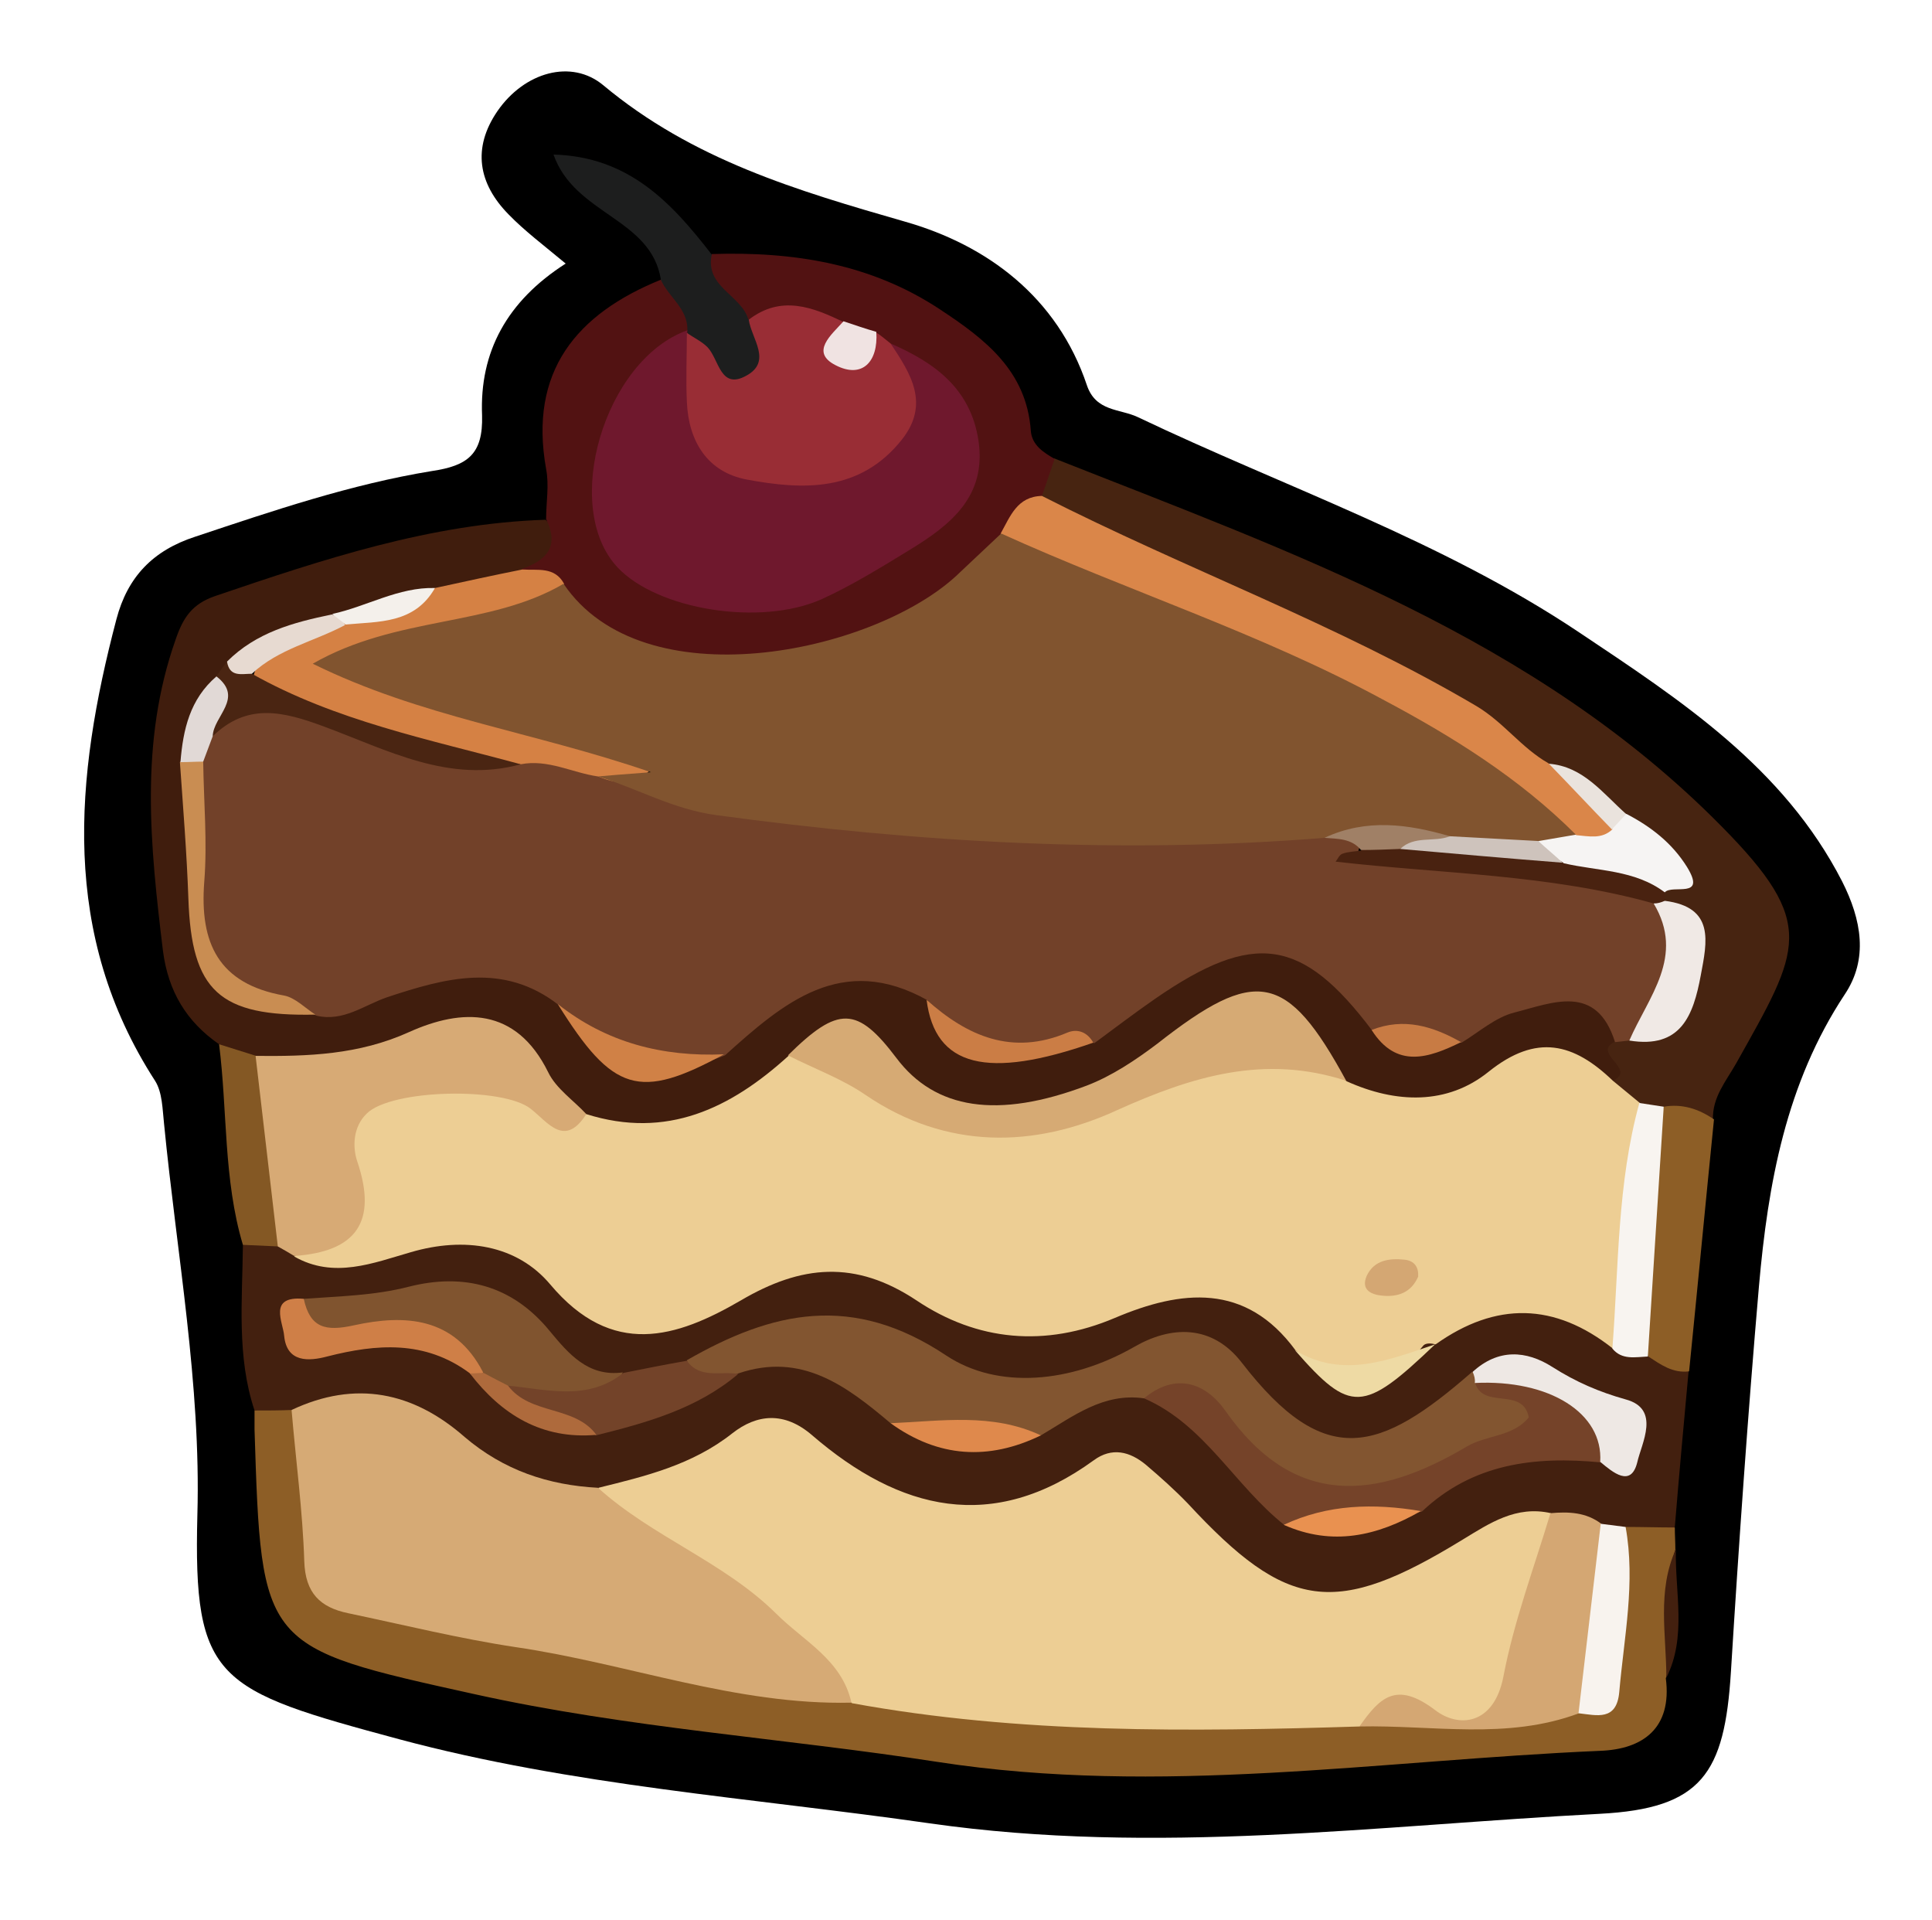 <?xml version="1.0" encoding="utf-8"?>
<!-- Generator: Adobe Illustrator 23.0.2, SVG Export Plug-In . SVG Version: 6.00 Build 0)  -->
<svg version="1.1" id="Camada_1" xmlns="http://www.w3.org/2000/svg" xmlns:xlink="http://www.w3.org/1999/xlink" x="0px" y="0px"
	 viewBox="0 0 36.51 36.27" style="enable-background:new 0 0 36.51 36.27;" xml:space="preserve">
<style type="text/css">
	.st0{fill:#43200F;}
	.st1{fill:#401D0D;}
	.st2{fill:#8D5E26;}
	.st3{fill:#472411;}
	.st4{fill:#521212;}
	.st5{fill:#1D1E1E;}
	.st6{fill:#845824;}
	.st7{fill:#EDCE94;}
	.st8{fill:#D6AA75;}
	.st9{fill:#825530;}
	.st10{fill:#D7AA75;}
	.st11{fill:#754329;}
	.st12{fill:#D4A773;}
	.st13{fill:#80542F;}
	.st14{fill:#F8F4F0;}
	.st15{fill:#734329;}
	.st16{fill:#F8F3EE;}
	.st17{fill:#CF7F47;}
	.st18{fill:#EEE8E4;}
	.st19{fill:#EEDAA4;}
	.st20{fill:#DF894C;}
	.st21{fill:#E99150;}
	.st22{fill:#AE6A3C;}
	.st23{fill:#724129;}
	.st24{fill:#D6AA74;}
	.st25{fill:#D58144;}
	.st26{fill:#4A2512;}
	.st27{fill:#C98D52;}
	.st28{fill:#D08146;}
	.st29{fill:#CB7D45;}
	.st30{fill:#E7DAD1;}
	.st31{fill:#E1D9D6;}
	.st32{fill:#C87B44;}
	.st33{fill:#F4F0EB;}
	.st34{fill:#DA8649;}
	.st35{fill:#F0E9E5;}
	.st36{fill:#492210;}
	.st37{fill:#F6F4F3;}
	.st38{fill:#EAE3DD;}
	.st39{fill:#81542F;}
	.st40{fill:#6F182D;}
	.st41{fill:#992D35;}
	.st42{fill:#F0E3E2;}
	.st43{fill:#A08066;}
	.st44{fill:#CEC3BC;}
</style>
<g>
	<path d="M10.69,4.98c-0.42-0.35-0.78-0.62-1.08-0.93C9.04,3.47,8.92,2.8,9.4,2.1c0.51-0.74,1.4-0.99,2-0.49
		c1.69,1.41,3.66,1.99,5.71,2.58c1.54,0.44,2.87,1.42,3.43,3.09c0.17,0.5,0.62,0.44,0.96,0.6c2.79,1.33,5.74,2.33,8.33,4.06
		c1.93,1.29,3.87,2.55,4.98,4.71c0.37,0.73,0.5,1.47,0.05,2.14c-1.11,1.68-1.45,3.58-1.62,5.51c-0.21,2.43-0.38,4.86-0.53,7.29
		c-0.12,1.92-0.55,2.58-2.48,2.68c-4.21,0.22-8.39,0.79-12.66,0.18c-3.35-0.48-6.75-0.71-10.03-1.59c-3.45-0.93-3.89-1.1-3.81-4.24
		c0.07-2.46-0.39-4.93-0.63-7.39c-0.03-0.27-0.03-0.59-0.17-0.81C1.14,17.65,1.41,14.7,2.2,11.7c0.21-0.8,0.69-1.3,1.49-1.56
		C5.16,9.65,6.63,9.15,8.16,8.9C8.84,8.8,9.13,8.58,9.11,7.85C9.06,6.65,9.58,5.69,10.69,4.98z"/>
	<path class="st0" d="M31.91,25.91c-0.09,0.98-0.18,1.96-0.26,2.94c-0.25,0.22-0.55,0.25-0.86,0.24c-0.18-0.01-0.36-0.04-0.53-0.08
		c-0.34-0.09-0.68-0.14-1.03-0.12c-0.76,0-1.36,0.41-1.98,0.77c-1.85,1.08-3.4,0.83-4.8-0.75c-1.04-1.17-1.07-1.14-2.53-0.55
		c-1.24,0.5-2.55,0.53-3.65-0.3c-1.08-0.81-2.05-1.11-3.22-0.2c-0.46,0.36-1.11,0.41-1.71,0.51c-0.95,0.05-1.81-0.23-2.53-0.82
		c-1-0.82-2.08-1.06-3.31-0.7c-0.26,0.03-0.49-0.02-0.69-0.2c-0.34-1.02-0.23-2.08-0.22-3.13c0.2-0.2,0.44-0.2,0.69-0.15
		c0.18,0.04,0.35,0.11,0.53,0.17c0.53,0.25,1.03,0,1.51-0.13c1.3-0.36,2.49-0.17,3.45,0.77c0.83,0.81,1.73,0.83,2.62,0.31
		c1.53-0.9,2.95-0.94,4.49,0.01c0.99,0.61,2.14,0.48,3.24,0.06c1.22-0.46,2.42-0.64,3.37,0.58c1.09,1.15,1.09,1.15,2.56,0.01
		c1.14-0.78,2.28-0.97,3.41,0.01c0.23,0.15,0.49,0.24,0.75,0.31C31.51,25.54,31.72,25.72,31.91,25.91z"/>
	<path class="st1" d="M4.14,19.73c-0.62-0.43-0.96-1-1.06-1.76c-0.24-1.98-0.45-3.94,0.24-5.89c0.14-0.41,0.31-0.67,0.75-0.82
		c2.03-0.69,4.07-1.37,6.24-1.44c0.73,0.72,0.11,0.94-0.43,1.2c-0.52,0.18-1.04,0.33-1.59,0.36c-0.63,0.05-1.2,0.35-1.82,0.47
		C5.78,12,5.13,12.23,4.55,12.63c-0.12,0.1-0.23,0.21-0.33,0.34c-0.32,0.52-0.5,1.08-0.52,1.69c-0.08,1.04,0.19,2.06,0.29,3.08
		c0.11,1.14,1.12,1.14,2.02,1.13c0.6-0.05,1.12-0.35,1.68-0.49c1-0.25,2-0.43,2.9,0.32c0.18,0.16,0.3,0.36,0.45,0.55
		c0.8,1.06,1.12,1.11,2.52,0.4c0.9-0.7,1.7-1.6,3.03-1.35c0.43,0.08,0.88,0.1,1.13,0.54c0.77,1.16,1.09,1.22,2.86,0.53
		c0.61-0.42,1.18-0.93,1.87-1.22c1.71-0.73,2.36-0.53,3.62,1.06c0.47,0.63,1.02,0.43,1.57,0.14c0.55-0.31,1.08-0.68,1.75-0.65
		c0.57,0.03,1.14,0.07,1.24,0.81c-0.42,0.27,0.64,0.85-0.21,1.04c-0.84-0.44-1.61-0.33-2.45,0.12c-0.82,0.44-1.75,0.5-2.59-0.07
		c-0.15-0.13-0.27-0.29-0.39-0.45c-0.98-1.24-1.43-1.33-2.65-0.36c-0.9,0.71-1.86,1.19-3,1.34c-1.01,0.13-1.91-0.02-2.58-0.86
		c-0.59-0.74-1.17-0.72-1.78-0.05c-1.07,1.16-2.38,1.47-3.88,1.1c-0.3-0.13-0.58-0.32-0.74-0.59c-0.74-1.27-1.78-1.29-2.97-0.77
		c-0.79,0.35-1.63,0.33-2.46,0.24C4.6,20.14,4.35,19.97,4.14,19.73z"/>
	<path class="st2" d="M4.81,26.65c0.23,0,0.47,0,0.7-0.01c0.56,0.71,0.5,1.57,0.59,2.39c0.07,0.64,0.33,1.06,0.97,1.18
		c3.05,0.56,6.05,1.45,9.17,1.64c3.11,0.52,6.24,0.45,9.37,0.44c1.3,0.03,2.61,0.13,3.9-0.12c0.7-0.05,0.9-0.49,0.91-1.12
		c0.01-0.74-0.05-1.5,0.3-2.2c0.31,0,0.62,0.01,0.93,0.01c0,0.14,0.01,0.28,0.01,0.42c-0.25,0.8,0.06,1.63-0.18,2.43
		c0.12,0.94-0.43,1.34-1.24,1.37c-4.17,0.18-8.31,0.86-12.52,0.21c-2.91-0.45-5.86-0.64-8.75-1.28c-4.03-0.89-4.03-0.88-4.16-5
		C4.81,26.89,4.81,26.77,4.81,26.65z"/>
	<path class="st3" d="M30.48,20.42c0.47-0.22-0.42-0.52,0.04-0.74c0.08-0.07,0.17-0.14,0.27-0.19c1.19-0.53,1.37-1.23,0.63-2.36
		c-0.05-0.1-0.05-0.21-0.03-0.31c0.43-0.84-0.55-0.81-0.78-1.25c-0.49-0.35-0.94-0.76-1.51-1c-2.23-1.82-4.94-2.74-7.48-3.97
		c-0.7-0.34-1.54-0.46-2.05-1.15c-0.06-0.34,0.08-0.6,0.35-0.79c4.5,1.78,9.1,3.39,12.61,6.95c1.83,1.85,1.49,2.32,0.28,4.48
		c-0.2,0.35-0.45,0.64-0.44,1.06c-0.32,0.14-0.64,0.01-0.96,0c-0.17-0.02-0.33-0.06-0.48-0.12C30.7,20.9,30.41,20.79,30.48,20.42z"
		/>
	<path class="st4" d="M19.93,8.67c-0.08,0.23-0.16,0.47-0.24,0.7c-0.21,0.34-0.41,0.69-0.68,0.98c-1.46,1.71-3.4,2.29-5.55,2.32
		c-1.18,0.02-2.16-0.47-2.96-1.33c-0.21-0.2-0.52-0.29-0.64-0.59c0.46-0.16,0.72-0.42,0.46-0.94c0-0.32,0.06-0.64,0-0.95
		c-0.33-1.84,0.57-2.93,2.18-3.58c0.47,0.17,0.71,0.46,0.53,0.98c-0.5,0.5-1.14,0.87-1.33,1.64c-0.58,2.35,1.12,3.72,3.13,3.31
		c0.92-0.19,1.7-0.68,2.44-1.24c1.18-0.9,1.23-1.76,0.17-2.78c-0.17-0.17-0.36-0.31-0.57-0.44c-0.14-0.08-0.27-0.17-0.42-0.24
		c-0.24-0.12-0.49-0.21-0.74-0.28c-0.52-0.2-1.06-0.13-1.59-0.11c-0.47-0.31-1.11-0.54-0.67-1.32c1.54-0.05,3.01,0.18,4.32,1.05
		c0.85,0.56,1.63,1.16,1.71,2.29C19.5,8.41,19.72,8.55,19.93,8.67z"/>
	<path class="st5" d="M12.99,6.24c0.01-0.41-0.35-0.62-0.5-0.95c-0.18-1.17-1.63-1.23-2.03-2.37c1.43,0.04,2.24,0.92,2.99,1.89
		C13.32,5.42,14,5.57,14.14,6.03c0.47,0.34,0.65,0.83,0.13,1.15C13.53,7.64,13.27,6.95,13,6.42C13,6.36,12.99,6.3,12.99,6.24z"/>
	<path class="st2" d="M31.44,20.91c0.35-0.06,0.66,0.04,0.95,0.24c-0.16,1.59-0.31,3.17-0.47,4.76c-0.31,0.04-0.54-0.13-0.77-0.28
		C30.54,24.02,31.05,22.47,31.44,20.91z"/>
	<path class="st6" d="M4.14,19.73c0.23,0.07,0.47,0.15,0.7,0.22c0.71,1.13,0.68,2.35,0.42,3.6c-0.22-0.01-0.44-0.02-0.67-0.03
		C4.22,22.28,4.3,20.99,4.14,19.73z"/>
	<path class="st0" d="M31.49,31.7c0-0.81-0.18-1.64,0.18-2.43C31.65,30.09,31.88,30.92,31.49,31.7z"/>
	<path class="st7" d="M30.48,20.42c0.17,0.14,0.34,0.28,0.51,0.42c0.22,1.59,0.05,3.14-0.51,4.64c-1.1-0.87-2.21-0.89-3.35-0.08
		c-0.08-0.02-0.18-0.03-0.23,0.02c-0.78,0.97-1.59,0.8-2.42,0.09c-0.94-1.28-2.16-1.14-3.41-0.61c-1.32,0.56-2.6,0.44-3.75-0.33
		c-1.16-0.77-2.18-0.67-3.32,0c-1.22,0.71-2.43,1.09-3.6-0.3c-0.63-0.75-1.62-0.91-2.64-0.61c-0.7,0.2-1.45,0.51-2.2,0.08
		c0.71-0.54,1.09-1.19,0.91-2.14c-0.07-0.4,0.15-0.81,0.6-0.92c1.17-0.27,2.37-0.9,3.45,0.25c0.14,0.15,0.36,0.15,0.56,0.12
		c1.52,0.48,2.73-0.11,3.82-1.1c0.56-0.2,1.03,0.04,1.45,0.35c1.68,1.25,3.4,1.03,5.16,0.19c1.29-0.62,2.61-1.04,3.94-0.06
		c0.93,0.42,1.9,0.45,2.68-0.18C29.04,19.52,29.74,19.71,30.48,20.42z"/>
	<path class="st7" d="M25.69,32.62c-3.21,0.1-6.42,0.14-9.59-0.44c-1.31-1.22-2.63-2.43-4.24-3.27c-0.3-0.16-0.67-0.33-0.55-0.8
		c0.89-0.22,1.77-0.43,2.53-1.03c0.46-0.36,0.98-0.42,1.51,0.04c1.65,1.42,3.41,1.86,5.32,0.47c0.34-0.25,0.68-0.17,0.99,0.09
		c0.27,0.23,0.54,0.47,0.79,0.73c1.88,2.03,2.79,2.15,5.19,0.68c0.51-0.31,1.01-0.65,1.67-0.5c0.27,1.33-0.39,2.48-0.83,3.64
		c-0.22,0.58-0.95,0.36-1.41,0.25C26.54,32.35,26.12,32.36,25.69,32.62z"/>
	<path class="st8" d="M11.3,28.11c1.03,0.93,2.38,1.4,3.37,2.38c0.52,0.52,1.24,0.87,1.42,1.68c-2.18,0.05-4.23-0.74-6.35-1.05
		c-1.06-0.16-2.11-0.42-3.16-0.64c-0.53-0.11-0.81-0.38-0.83-0.98c-0.03-0.95-0.16-1.91-0.24-2.86c1.21-0.57,2.3-0.34,3.27,0.51
		C9.52,27.78,10.36,28.06,11.3,28.11z"/>
	<path class="st9" d="M21.62,26.42c-0.77-0.11-1.34,0.34-1.95,0.7c-0.96,0.04-1.91,0.06-2.84-0.23c-0.83-0.7-1.68-1.35-2.88-0.94
		c-0.37,0.1-0.79,0.4-0.97-0.25c1.62-0.93,3.13-1.27,4.9-0.09c0.98,0.65,2.36,0.52,3.55-0.16c0.69-0.4,1.47-0.44,2.04,0.3
		c1.57,2.03,2.6,1.7,4.35,0.17c0.11,0.04,0.23,0.07,0.34,0.12c0.37,0.13,0.86,0.21,0.88,0.67c0.03,0.48-0.45,0.56-0.83,0.68
		c-0.42,0.13-0.77,0.4-1.17,0.58c-1.56,0.7-2.39,0.56-3.63-0.64C22.91,26.85,22.44,26.28,21.62,26.42z"/>
	<path class="st10" d="M11.08,21.05c-0.41,0.64-0.72,0.16-1.05-0.1c-0.53-0.42-2.64-0.37-3.1,0.09c-0.26,0.25-0.27,0.63-0.18,0.9
		c0.39,1.15-0.02,1.71-1.19,1.79c-0.1-0.06-0.2-0.12-0.31-0.18c-0.14-1.2-0.28-2.4-0.42-3.6c0.99,0.01,1.95-0.02,2.9-0.45
		c1-0.45,2.02-0.48,2.63,0.76C10.51,20.57,10.84,20.79,11.08,21.05z"/>
	<path class="st11" d="M21.62,26.42c0.6-0.5,1.17-0.29,1.54,0.24c1.3,1.85,2.86,1.68,4.56,0.67c0.37-0.22,0.87-0.18,1.17-0.55
		c-0.11-0.58-0.85-0.15-1.01-0.64c0.96-0.8,1.57,0.27,2.32,0.5c0.41,0.13,0.37,0.64,0.05,0.99c-1.25-0.12-2.42,0.02-3.38,0.93
		c-0.86,0.14-1.71,0.34-2.59,0.26C23.33,28.07,22.77,26.92,21.62,26.42z"/>
	<path class="st12" d="M25.69,32.62c0.38-0.54,0.69-0.87,1.43-0.31c0.44,0.34,1.11,0.29,1.29-0.63c0.2-1.05,0.58-2.06,0.89-3.09
		c0.34-0.03,0.67-0.02,0.96,0.2c0.16,1.23,0.46,2.47-0.42,3.58C28.48,32.88,27.07,32.59,25.69,32.62z"/>
	<path class="st13" d="M5.74,24.54c0.67-0.05,1.33-0.06,1.99-0.23c1.03-0.26,1.95-0.03,2.66,0.84c0.35,0.42,0.72,0.87,1.38,0.78
		c-0.51,1.04-1.34,0.62-2.11,0.45c-0.25-0.08-0.43-0.24-0.6-0.42c-0.65-0.82-1.52-0.86-2.44-0.69C6.01,25.38,5.58,25.32,5.74,24.54z
		"/>
	<path class="st14" d="M30.47,25.48c0.12-1.55,0.09-3.12,0.51-4.64c0.15,0.02,0.31,0.05,0.46,0.07c-0.1,1.57-0.2,3.15-0.3,4.72
		C30.9,25.64,30.65,25.7,30.47,25.48z"/>
	<path class="st15" d="M9.59,26.18c0.75,0.07,1.51,0.3,2.19-0.24c0.4-0.08,0.8-0.16,1.2-0.23c0.25,0.35,0.64,0.19,0.97,0.25
		c-0.78,0.66-1.73,0.92-2.69,1.16C10.71,26.79,9.88,26.97,9.59,26.18z"/>
	<path class="st16" d="M29.83,32.37c0.14-1.19,0.28-2.39,0.42-3.58c0.16,0.02,0.31,0.04,0.47,0.06c0.19,1.05-0.03,2.08-0.12,3.12
		C30.55,32.52,30.18,32.41,29.83,32.37z"/>
	<path class="st17" d="M5.74,24.54c0.12,0.55,0.41,0.62,0.95,0.5c0.96-0.21,1.9-0.16,2.44,0.89c-0.08,0.1-0.17,0.1-0.26,0.01
		c-0.84-0.62-1.75-0.55-2.69-0.31c-0.34,0.09-0.76,0.12-0.81-0.39C5.35,24.98,5.06,24.48,5.74,24.54z"/>
	<path class="st18" d="M30.24,27.62c0.06-0.92-0.96-1.56-2.37-1.49c0.01-0.07-0.01-0.14-0.04-0.21c0.48-0.44,1.01-0.41,1.51-0.09
		c0.44,0.28,0.88,0.47,1.38,0.61c0.67,0.18,0.3,0.83,0.22,1.19C30.82,28.11,30.48,27.82,30.24,27.62z"/>
	<path class="st19" d="M24.47,25.51c0.91,0.55,1.78,0.18,2.65-0.11C25.76,26.7,25.52,26.71,24.47,25.51z"/>
	<path class="st20" d="M16.83,26.89c0.96-0.04,1.92-0.2,2.84,0.23C18.68,27.6,17.73,27.54,16.83,26.89z"/>
	<path class="st21" d="M24.26,28.81c0.83-0.39,1.7-0.41,2.59-0.26C26.03,29.02,25.18,29.22,24.26,28.81z"/>
	<path class="st22" d="M8.88,25.95c0.09,0,0.17-0.01,0.26-0.01c0.15,0.08,0.3,0.16,0.46,0.24c0.42,0.56,1.26,0.37,1.67,0.93
		C10.24,27.2,9.48,26.73,8.88,25.95z"/>
	<path class="st23" d="M30.79,19.66c-0.09,0.01-0.18,0.02-0.27,0.03c-0.35-1.12-1.19-0.74-1.9-0.56c-0.36,0.09-0.67,0.37-1,0.57
		c-0.57-0.06-1.15,0.02-1.69-0.23c-1.32-1.75-2.23-1.89-4.1-0.6c-0.39,0.27-0.77,0.56-1.15,0.84c-0.37-0.16-0.71,0.06-1.04,0.12
		c-0.94,0.18-1.65-0.07-2.11-0.93c-1.62-0.91-2.73,0.05-3.83,1.04c-1.31,0.54-2.31,0.08-3.14-0.95c-1.05-0.82-2.15-0.51-3.24-0.15
		c-0.44,0.15-0.83,0.47-1.34,0.35C5.6,19,5.19,18.99,4.82,18.85c-0.74-0.29-1.18-0.74-1.09-1.61c0.09-0.91-0.2-1.81-0.11-2.72
		c0-0.27,0.09-0.51,0.25-0.72c0.6-0.86,1.37-0.72,2.2-0.41c1.24,0.47,2.47,1.03,3.86,0.81c0.55-0.1,1.05,0.08,1.55,0.26
		c2.29,0.8,4.66,0.96,7.06,1.06c2.1,0.09,4.21,0.18,6.31,0.01c0.32,0.04,0.63,0.08,0.85,0.35c0.14,0.03-0.25,0.29,0.18,0.28
		c1.64-0.08,3.26,0.11,4.85,0.5c0.2,0.05,0.36,0.17,0.5,0.32C31.98,18.17,31.91,18.6,30.79,19.66z"/>
	<path class="st24" d="M25.44,20.42c-1.54-0.5-2.9-0.09-4.34,0.56c-1.55,0.71-3.21,0.75-4.74-0.29c-0.45-0.31-0.98-0.5-1.47-0.75
		c0.95-0.94,1.31-0.93,2.05,0.05c0.73,0.97,1.91,1.16,3.6,0.52c0.47-0.18,0.92-0.48,1.33-0.79C23.73,18.26,24.32,18.36,25.44,20.42z
		"/>
	<path class="st25" d="M11.3,14.67c-0.49-0.07-0.94-0.33-1.46-0.23c-1.81-0.15-3.53-0.6-5.06-1.63c0.21-0.89,1.09-0.78,1.68-1.1
		c0.62-0.1,1.22-0.25,1.76-0.6c0.55-0.12,1.1-0.24,1.65-0.35c0.29,0.02,0.61-0.06,0.79,0.27c-0.12,0.68-0.72,0.66-1.19,0.78
		c-0.85,0.2-1.7,0.39-2.69,0.67c1.82,1.06,3.9,0.92,5.6,1.99C11.96,14.89,11.63,14.8,11.3,14.67z"/>
	<path class="st26" d="M4.76,12.73c1.58,0.89,3.35,1.24,5.08,1.71c-1.35,0.37-2.52-0.27-3.71-0.71c-0.78-0.29-1.46-0.46-2.12,0.19
		c-0.21-0.39,0.11-0.75,0.07-1.13c0.07-0.1,0.14-0.2,0.21-0.29C4.48,12.49,4.65,12.55,4.76,12.73z"/>
	<path class="st27" d="M3.84,14.39c0.01,0.76,0.08,1.52,0.02,2.27c-0.09,1.16,0.27,1.93,1.51,2.15c0.21,0.04,0.4,0.24,0.59,0.36
		c-1.82,0.04-2.34-0.45-2.4-2.19c-0.03-0.86-0.1-1.72-0.16-2.58C3.54,14.27,3.69,14.27,3.84,14.39z"/>
	<path class="st28" d="M10.54,18.97c0.92,0.73,1.98,1,3.14,0.95C12.08,20.79,11.58,20.64,10.54,18.97z"/>
	<path class="st29" d="M17.51,18.89c0.77,0.69,1.62,1.06,2.66,0.62c0.19-0.08,0.38-0.01,0.49,0.19
		C18.66,20.4,17.67,20.16,17.51,18.89z"/>
	<path class="st30" d="M4.76,12.73c-0.2,0-0.42,0.07-0.47-0.23c0.55-0.55,1.25-0.74,1.98-0.89c0.12,0.02,0.2,0.09,0.25,0.2
		C5.94,12.12,5.26,12.26,4.76,12.73z"/>
	<path class="st31" d="M3.84,14.39c-0.14,0-0.29,0.01-0.43,0.01c0.05-0.62,0.18-1.19,0.68-1.62c0.53,0.41-0.06,0.75-0.07,1.13
		C3.96,14.07,3.9,14.23,3.84,14.39z"/>
	<path class="st32" d="M25.92,19.46c0.61-0.24,1.16-0.07,1.69,0.23C27,19.99,26.39,20.2,25.92,19.46z"/>
	<path class="st33" d="M6.53,11.8c-0.08-0.07-0.17-0.13-0.25-0.2c0.65-0.14,1.25-0.51,1.94-0.49C7.83,11.79,7.16,11.74,6.53,11.8z"
		/>
	<path class="st34" d="M18.91,10.08c0.18-0.32,0.31-0.7,0.78-0.71c2.71,1.38,5.58,2.42,8.21,3.97c0.52,0.31,0.85,0.79,1.36,1.08
		c0.5,0.38,1.08,0.68,1.28,1.34c-0.2,0.32-0.48,0.31-0.8,0.2c-2.91-2.37-6.33-3.77-9.79-5.1C19.56,10.71,18.98,10.71,18.91,10.08z"
		/>
	<path class="st35" d="M30.79,19.66c0.36-0.83,1.06-1.59,0.46-2.59c0.05-0.09,0.12-0.11,0.21-0.05c0.95,0.12,0.8,0.77,0.68,1.41
		C32,19.18,31.77,19.82,30.79,19.66z"/>
	<path class="st36" d="M31.46,17.02c-0.07,0.03-0.13,0.05-0.21,0.05c-1.96-0.55-4-0.56-6.01-0.79c0.04-0.05,0.07-0.13,0.13-0.15
		c0.11-0.04,0.23-0.04,0.35-0.06c0.21-0.22,0.48-0.26,0.76-0.28c1.02-0.12,2,0.27,3.02,0.25c0.7,0.17,1.58-0.09,1.97,0.82
		C31.46,16.91,31.46,16.96,31.46,17.02z"/>
	<path class="st37" d="M31.46,16.86c-0.57-0.43-1.27-0.4-1.91-0.55c-0.16-0.17-0.71-0.01-0.44-0.53c0.23-0.15,0.45-0.12,0.68,0
		c0.24,0.02,0.48,0.08,0.68-0.11c-0.06-0.24,0.02-0.35,0.27-0.29c0.46,0.24,0.86,0.55,1.14,1C32.26,17,31.6,16.7,31.46,16.86z"/>
	<path class="st38" d="M30.73,15.38c-0.09,0.1-0.18,0.19-0.27,0.29c-0.4-0.41-0.79-0.83-1.19-1.24
		C29.92,14.48,30.29,14.99,30.73,15.38z"/>
	<path class="st39" d="M29.78,15.77c-0.23,0.04-0.47,0.08-0.7,0.12c-0.5,0.39-1.05,0.02-1.57,0.08c-0.82-0.11-1.65-0.23-2.48-0.14
		c-3.85,0.31-7.68,0.09-11.5-0.43c-0.81-0.11-1.48-0.5-2.23-0.73c0.23-0.02,0.46-0.04,1-0.08c-2.24-0.77-4.34-1.04-6.39-2.05
		c1.59-0.91,3.34-0.69,4.74-1.51c1.5,2.22,5.81,1.32,7.41-0.14c0.29-0.27,0.57-0.54,0.86-0.81c2.38,1.08,4.89,1.88,7.2,3.13
		C27.44,13.91,28.71,14.7,29.78,15.77z"/>
	<path class="st40" d="M16.83,6.49c0.83,0.36,1.51,0.85,1.66,1.83c0.16,1.06-0.53,1.6-1.3,2.07c-0.54,0.33-1.09,0.67-1.66,0.93
		c-1.16,0.52-3.11,0.2-3.86-0.6c-1.07-1.14-0.25-3.92,1.32-4.48c0,0-0.01,0.04-0.01,0.04c0.23,0.3,0.27,0.65,0.3,1
		c0.07,0.67,0.24,1.28,0.98,1.45c0.79,0.18,1.55,0.15,2.25-0.38C17.21,7.81,16.66,7.1,16.83,6.49z"/>
	<path class="st41" d="M16.83,6.49c0.38,0.57,0.75,1.14,0.21,1.82c-0.79,0.99-1.86,0.95-2.93,0.75c-0.74-0.14-1.1-0.72-1.13-1.47
		c-0.02-0.43,0-0.87,0-1.3c0.13,0.09,0.28,0.16,0.39,0.27c0.22,0.23,0.24,0.81,0.73,0.54c0.5-0.27,0.1-0.7,0.05-1.06
		c0.61-0.47,1.21-0.24,1.8,0.05c0.08,0.47,0.31,0.43,0.62,0.2C16.65,6.34,16.74,6.42,16.83,6.49z"/>
	<path class="st42" d="M16.56,6.27c0.04,0.57-0.27,0.89-0.77,0.63c-0.49-0.25-0.07-0.58,0.15-0.83C16.15,6.14,16.35,6.21,16.56,6.27
		z"/>
	<path class="st12" d="M26.8,24.12c-0.13,0.3-0.38,0.39-0.68,0.36c-0.21-0.02-0.41-0.11-0.29-0.38c0.14-0.29,0.42-0.33,0.71-0.3
		C26.73,23.82,26.81,23.94,26.8,24.12z"/>
	<path class="st43" d="M25.03,15.83c0.79-0.37,1.58-0.26,2.37-0.03c-0.24,0.36-0.66,0.04-0.94,0.24c-0.25,0.01-0.5,0.02-0.74,0.02
		C25.54,15.84,25.28,15.85,25.03,15.83z"/>
	<path class="st44" d="M26.46,16.04c0.27-0.26,0.64-0.12,0.94-0.24c0.56,0.03,1.12,0.06,1.67,0.09c0.15,0.14,0.31,0.27,0.46,0.41
		C28.51,16.22,27.49,16.13,26.46,16.04z"/>
</g>
</svg>
